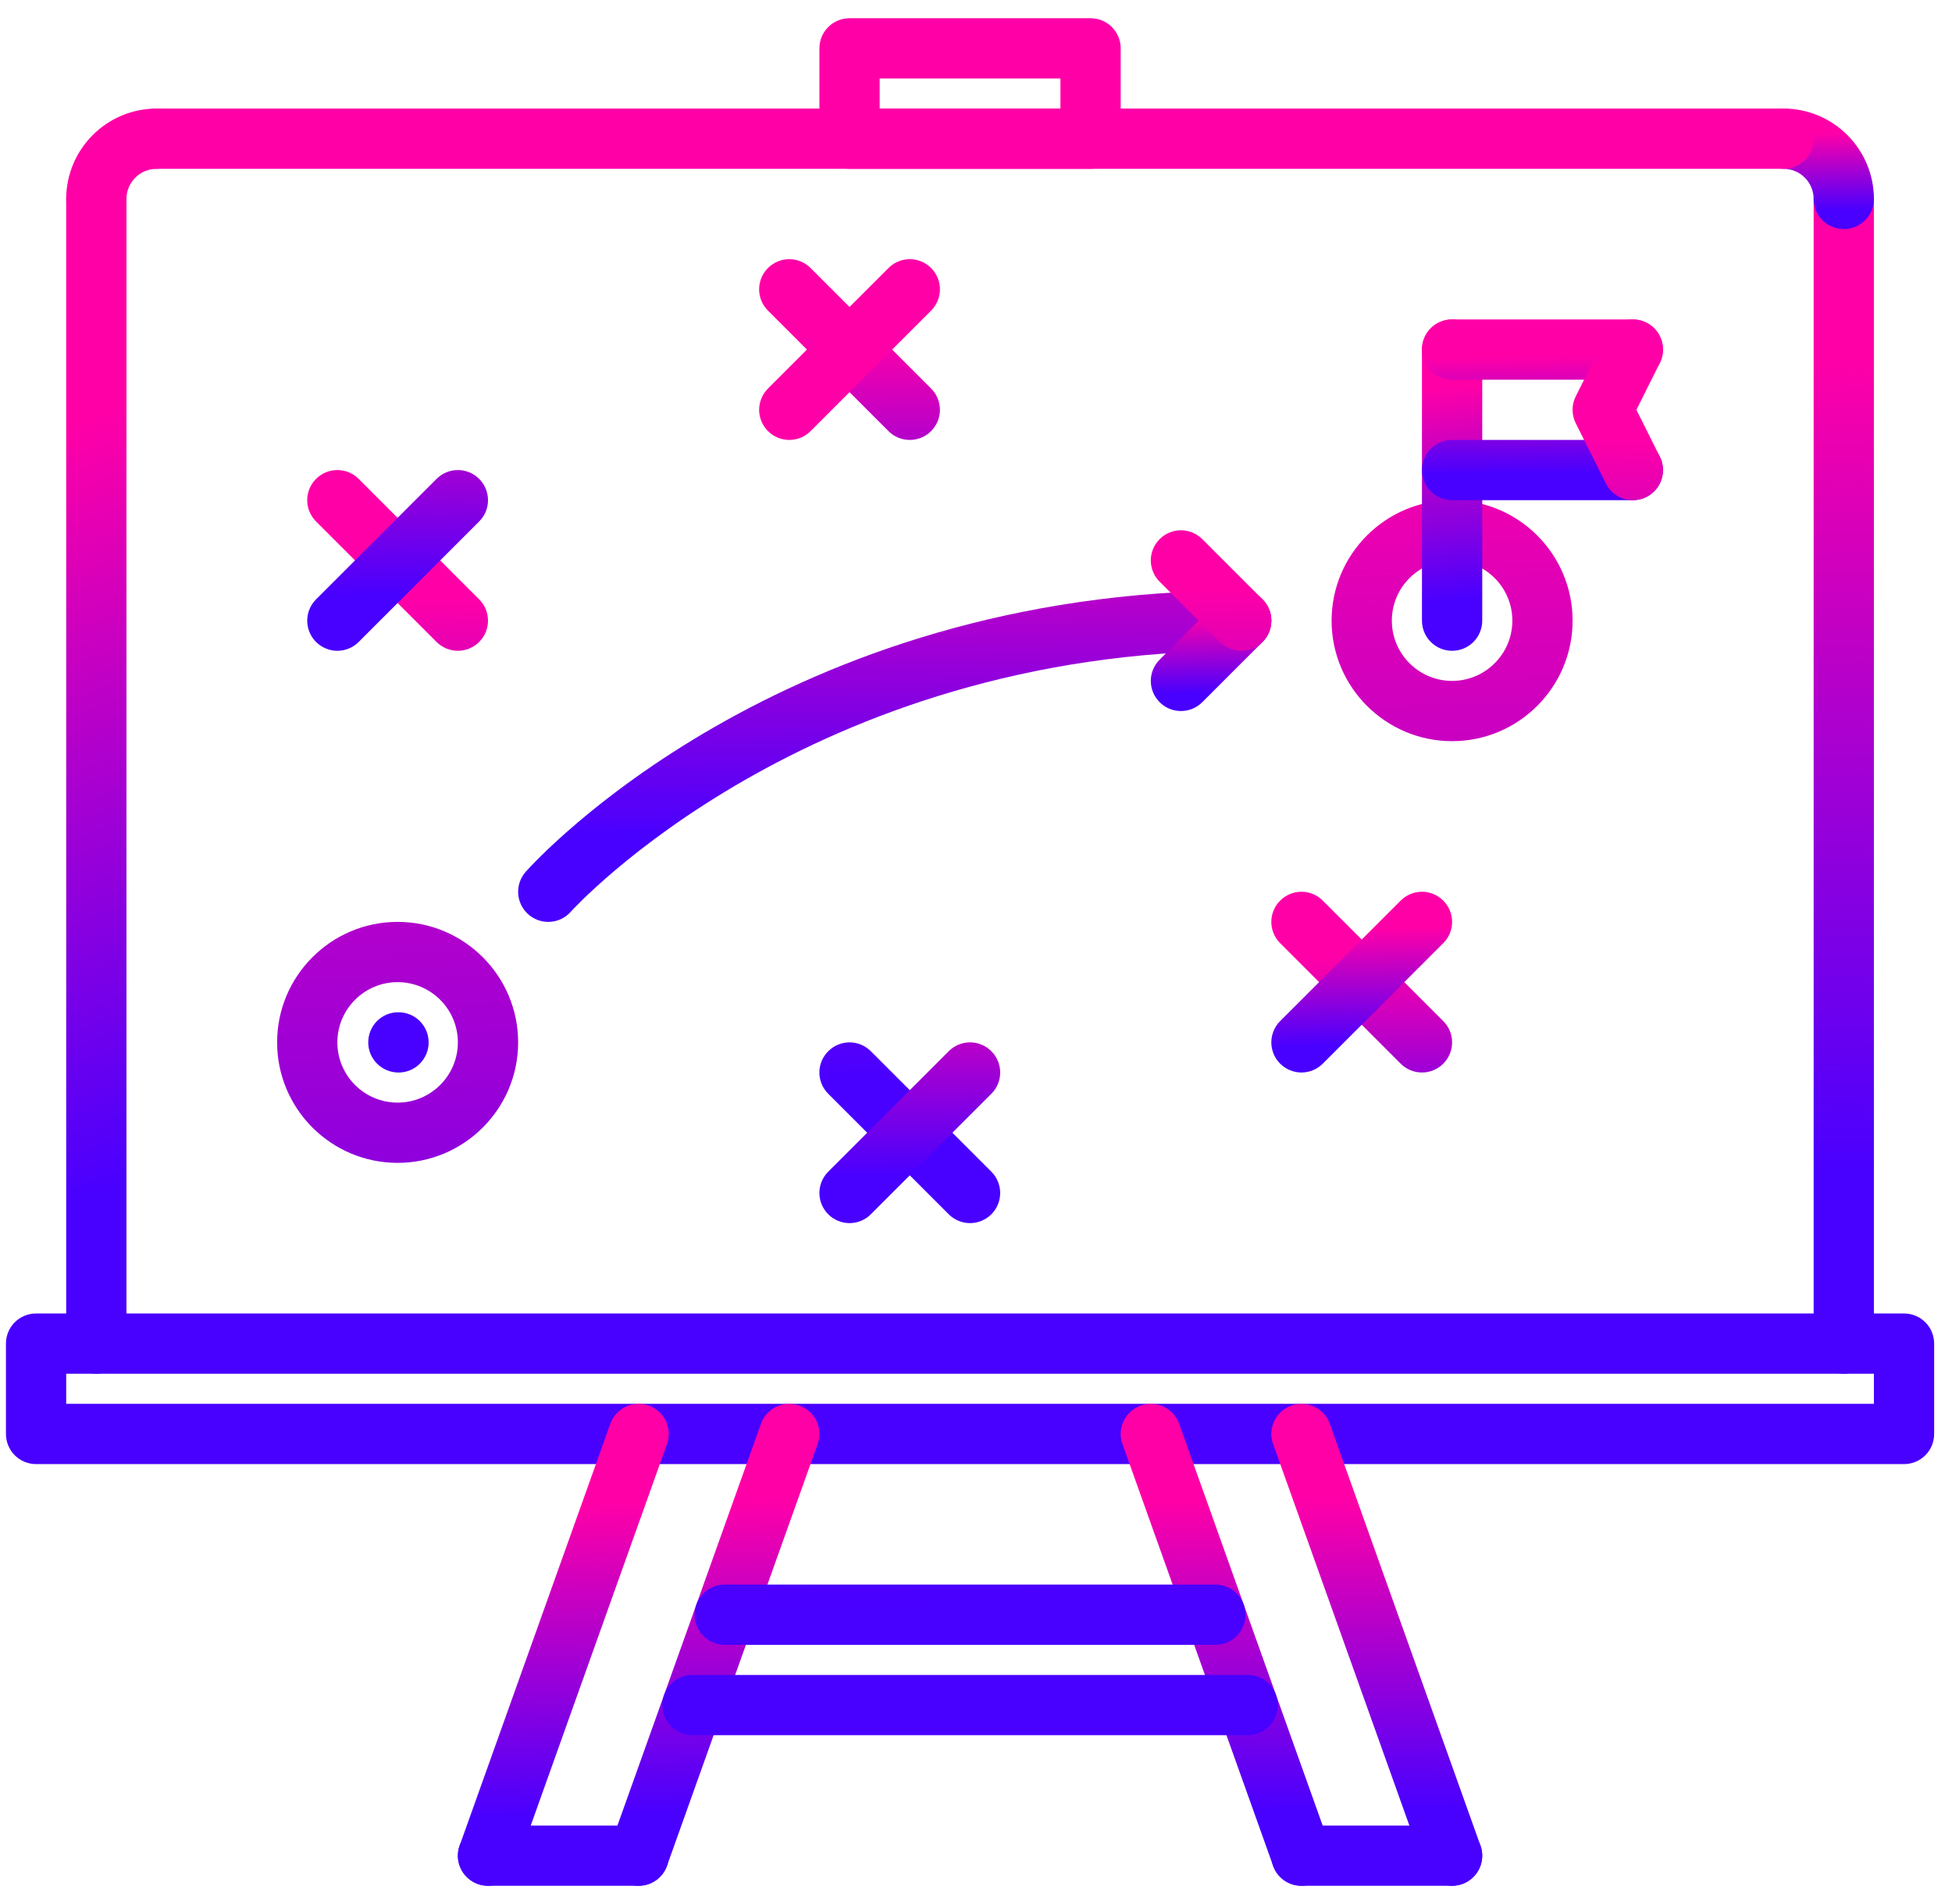 <svg width="82" height="80" viewBox="0 0 82 80" fill="none" xmlns="http://www.w3.org/2000/svg">
<path d="M4.047 57.719C3.881 57.719 3.716 57.686 3.562 57.623C3.409 57.559 3.269 57.466 3.151 57.349C3.034 57.231 2.941 57.091 2.877 56.938C2.814 56.784 2.781 56.619 2.781 56.453V8.359C2.781 7.659 3.347 7.094 4.047 7.094C4.747 7.094 5.312 7.659 5.312 8.359V56.453C5.312 57.153 4.747 57.719 4.047 57.719Z" fill="url(#paint0_linear_100_596)"/>
<path d="M4.047 9.625C3.881 9.625 3.716 9.593 3.562 9.529C3.409 9.466 3.269 9.372 3.151 9.255C3.034 9.137 2.941 8.998 2.877 8.844C2.814 8.69 2.781 8.526 2.781 8.359C2.781 6.266 4.485 4.562 6.578 4.562C7.278 4.562 7.844 5.128 7.844 5.828C7.844 6.528 7.278 7.094 6.578 7.094C5.88 7.094 5.312 7.661 5.312 8.359C5.312 9.06 4.747 9.625 4.047 9.625ZM77.453 57.719C77.287 57.719 77.122 57.686 76.969 57.623C76.815 57.559 76.675 57.466 76.558 57.349C76.44 57.231 76.347 57.091 76.283 56.938C76.22 56.784 76.187 56.619 76.188 56.453V8.359C76.188 7.659 76.753 7.094 77.453 7.094C78.153 7.094 78.719 7.659 78.719 8.359V56.453C78.719 57.153 78.153 57.719 77.453 57.719Z" fill="url(#paint1_linear_100_596)"/>
<path d="M77.453 9.625C77.287 9.625 77.122 9.593 76.969 9.529C76.815 9.466 76.675 9.372 76.558 9.255C76.44 9.137 76.347 8.998 76.283 8.844C76.22 8.69 76.187 8.526 76.188 8.359C76.188 7.661 75.62 7.094 74.922 7.094C74.222 7.094 73.656 6.528 73.656 5.828C73.656 5.128 74.222 4.562 74.922 4.562C77.015 4.562 78.719 6.266 78.719 8.359C78.719 9.06 78.153 9.625 77.453 9.625Z" fill="url(#paint2_linear_100_596)"/>
<path d="M74.922 7.094H6.578C5.878 7.094 5.312 6.528 5.312 5.828C5.312 5.128 5.878 4.562 6.578 4.562H74.922C75.622 4.562 76.188 5.128 76.188 5.828C76.188 6.528 75.622 7.094 74.922 7.094ZM79.984 61.516H1.516C1.349 61.516 1.185 61.483 1.031 61.42C0.877 61.356 0.738 61.263 0.62 61.145C0.503 61.028 0.409 60.888 0.346 60.735C0.282 60.581 0.25 60.416 0.25 60.25V56.453C0.25 55.753 0.815 55.188 1.516 55.188H79.984C80.685 55.188 81.25 55.753 81.25 56.453V60.25C81.25 60.95 80.685 61.516 79.984 61.516ZM2.781 58.984H78.719V57.719H2.781V58.984Z" fill="url(#paint3_linear_100_596)"/>
<path d="M26.828 79.234C26.683 79.234 26.539 79.209 26.403 79.16C25.744 78.924 25.401 78.201 25.637 77.544L31.965 59.825C32.2 59.166 32.926 58.819 33.581 59.059C34.241 59.295 34.584 60.018 34.347 60.675L28.019 78.394C27.835 78.912 27.349 79.234 26.828 79.234ZM20.5 79.234C20.355 79.234 20.211 79.209 20.075 79.16C19.416 78.924 19.073 78.201 19.309 77.544L25.637 59.825C25.872 59.166 26.598 58.819 27.253 59.059C27.913 59.295 28.256 60.018 28.019 60.675L21.691 78.394C21.507 78.912 21.02 79.234 20.5 79.234Z" fill="url(#paint4_linear_100_596)"/>
<path d="M26.828 79.234H20.5C19.8 79.234 19.234 78.669 19.234 77.969C19.234 77.268 19.8 76.703 20.5 76.703H26.828C27.528 76.703 28.094 77.268 28.094 77.969C28.094 78.669 27.528 79.234 26.828 79.234ZM54.672 79.234C54.151 79.234 53.665 78.912 53.481 78.394L47.153 60.675C46.916 60.017 47.261 59.293 47.919 59.059C48.573 58.821 49.3 59.168 49.535 59.825L55.863 77.543C56.099 78.202 55.755 78.925 55.097 79.159C54.958 79.21 54.812 79.234 54.672 79.234ZM61 79.234C60.48 79.234 59.993 78.912 59.809 78.394L53.481 60.675C53.244 60.017 53.589 59.293 54.247 59.059C54.901 58.821 55.629 59.168 55.863 59.825L62.191 77.543C62.428 78.202 62.083 78.925 61.425 79.159C61.286 79.21 61.14 79.234 61 79.234Z" fill="url(#paint5_linear_100_596)"/>
<path d="M61 79.234H54.672C53.972 79.234 53.406 78.669 53.406 77.969C53.406 77.269 53.972 76.703 54.672 76.703H61C61.7 76.703 62.266 77.269 62.266 77.969C62.266 78.669 61.7 79.234 61 79.234ZM51.056 69.109H30.444C29.744 69.109 29.178 68.544 29.178 67.844C29.178 67.144 29.744 66.578 30.444 66.578H51.055C51.755 66.578 52.321 67.144 52.321 67.844C52.321 68.544 51.754 69.109 51.056 69.109ZM52.411 72.906H29.089C28.389 72.906 27.823 72.341 27.823 71.641C27.823 70.94 28.389 70.375 29.089 70.375H52.411C53.111 70.375 53.677 70.94 53.677 71.641C53.677 72.341 53.111 72.906 52.411 72.906ZM45.812 7.094H35.688C35.521 7.094 35.357 7.061 35.203 6.998C35.049 6.934 34.91 6.841 34.792 6.724C34.675 6.606 34.581 6.466 34.518 6.313C34.454 6.159 34.422 5.994 34.422 5.828V2.031C34.422 1.331 34.987 0.766 35.688 0.766H45.812C46.513 0.766 47.078 1.331 47.078 2.031V5.828C47.078 6.528 46.513 7.094 45.812 7.094ZM36.953 4.562H44.547V3.297H36.953V4.562ZM16.703 48.859C13.911 48.859 11.641 46.589 11.641 43.797C11.641 41.005 13.911 38.734 16.703 38.734C19.495 38.734 21.766 41.005 21.766 43.797C21.766 46.589 19.495 48.859 16.703 48.859ZM16.703 41.266C15.307 41.266 14.172 42.401 14.172 43.797C14.172 45.193 15.307 46.328 16.703 46.328C18.099 46.328 19.234 45.193 19.234 43.797C19.234 42.401 18.099 41.266 16.703 41.266ZM61 31.141C58.208 31.141 55.938 28.87 55.938 26.078C55.938 23.286 58.208 21.016 61 21.016C63.792 21.016 66.062 23.286 66.062 26.078C66.062 28.87 63.792 31.141 61 31.141ZM61 23.547C59.604 23.547 58.469 24.682 58.469 26.078C58.469 27.474 59.604 28.609 61 28.609C62.396 28.609 63.531 27.474 63.531 26.078C63.531 24.682 62.396 23.547 61 23.547Z" fill="url(#paint6_linear_100_596)"/>
<path d="M61 27.344C60.834 27.344 60.669 27.311 60.515 27.248C60.362 27.184 60.222 27.091 60.105 26.974C59.987 26.856 59.894 26.716 59.83 26.563C59.767 26.409 59.734 26.244 59.734 26.078V14.688C59.734 13.987 60.3 13.422 61 13.422C61.7 13.422 62.266 13.987 62.266 14.688V26.078C62.266 26.778 61.7 27.344 61 27.344Z" fill="url(#paint7_linear_100_596)"/>
<path d="M68.594 15.953H61C60.3 15.953 59.734 15.388 59.734 14.688C59.734 13.987 60.3 13.422 61 13.422H68.594C69.294 13.422 69.859 13.987 69.859 14.688C69.859 15.388 69.294 15.953 68.594 15.953ZM68.594 21.016H61C60.3 21.016 59.734 20.45 59.734 19.75C59.734 19.05 60.3 18.484 61 18.484H68.594C69.294 18.484 69.859 19.05 69.859 19.75C69.859 20.45 69.294 21.016 68.594 21.016Z" fill="url(#paint8_linear_100_596)"/>
<path d="M68.595 21.016C68.36 21.016 68.129 20.951 67.928 20.827C67.728 20.703 67.566 20.526 67.461 20.316L66.195 17.784C66.107 17.608 66.061 17.415 66.061 17.218C66.061 17.021 66.107 16.827 66.195 16.651L67.461 14.12C67.774 13.495 68.534 13.245 69.159 13.555C69.308 13.629 69.44 13.732 69.549 13.858C69.658 13.983 69.741 14.129 69.794 14.287C69.847 14.444 69.868 14.611 69.856 14.777C69.844 14.942 69.8 15.104 69.725 15.253L68.743 17.219L69.725 19.185C69.8 19.333 69.844 19.495 69.856 19.661C69.868 19.827 69.847 19.993 69.794 20.151C69.741 20.309 69.658 20.454 69.549 20.58C69.44 20.706 69.308 20.808 69.159 20.883C68.984 20.97 68.791 21.015 68.595 21.016ZM23.031 38.734C22.721 38.735 22.422 38.621 22.191 38.414C21.668 37.951 21.622 37.15 22.086 36.628C22.515 36.145 32.811 24.812 52.141 24.812C52.841 24.812 53.406 25.378 53.406 26.078C53.406 26.778 52.841 27.344 52.141 27.344C33.935 27.344 24.074 38.2 23.977 38.309C23.858 38.443 23.713 38.55 23.55 38.624C23.387 38.697 23.21 38.735 23.031 38.734Z" fill="url(#paint9_linear_100_596)"/>
<path d="M49.609 29.875C49.443 29.875 49.279 29.843 49.125 29.779C48.971 29.715 48.832 29.622 48.715 29.504C48.597 29.387 48.504 29.247 48.44 29.094C48.376 28.94 48.343 28.776 48.343 28.609C48.343 28.443 48.376 28.279 48.44 28.125C48.504 27.971 48.597 27.832 48.715 27.715L51.246 25.183C51.741 24.688 52.54 24.688 53.035 25.183C53.53 25.679 53.531 26.478 53.035 26.973L50.504 29.504C50.387 29.622 50.247 29.715 50.094 29.779C49.94 29.843 49.776 29.875 49.609 29.875Z" fill="url(#paint10_linear_100_596)"/>
<path d="M52.141 27.344C51.974 27.344 51.81 27.311 51.656 27.247C51.503 27.184 51.363 27.091 51.246 26.973L48.715 24.442C48.219 23.947 48.219 23.147 48.715 22.652C49.21 22.157 50.009 22.157 50.504 22.652L53.035 25.183C53.153 25.301 53.246 25.44 53.31 25.594C53.374 25.747 53.407 25.912 53.407 26.078C53.407 26.244 53.374 26.409 53.31 26.562C53.246 26.716 53.153 26.855 53.035 26.973C52.918 27.091 52.779 27.184 52.625 27.247C52.471 27.311 52.307 27.344 52.141 27.344ZM16.741 45.064C16.041 45.064 15.469 44.498 15.469 43.798C15.469 43.099 16.028 42.532 16.727 42.532H16.741C17.44 42.532 18.006 43.099 18.006 43.798C18.006 44.498 17.44 45.064 16.741 45.064ZM19.234 27.344C19.068 27.344 18.904 27.311 18.75 27.247C18.596 27.184 18.457 27.091 18.34 26.973L13.277 21.91C12.782 21.415 12.782 20.616 13.277 20.121C13.772 19.626 14.572 19.626 15.067 20.121L20.129 25.183C20.247 25.301 20.34 25.44 20.404 25.594C20.468 25.747 20.5 25.912 20.5 26.078C20.5 26.244 20.468 26.409 20.404 26.562C20.34 26.716 20.247 26.855 20.129 26.973C20.012 27.091 19.872 27.184 19.719 27.247C19.565 27.311 19.401 27.344 19.234 27.344Z" fill="url(#paint11_linear_100_596)"/>
<path d="M14.172 27.344C14.006 27.344 13.841 27.311 13.688 27.247C13.534 27.184 13.395 27.091 13.277 26.973C13.159 26.855 13.066 26.716 13.002 26.562C12.939 26.409 12.906 26.244 12.906 26.078C12.906 25.912 12.939 25.747 13.002 25.594C13.066 25.44 13.159 25.301 13.277 25.183L18.34 20.121C18.835 19.626 19.634 19.626 20.129 20.121C20.624 20.616 20.624 21.415 20.129 21.91L15.067 26.973C14.949 27.091 14.81 27.184 14.656 27.247C14.503 27.311 14.338 27.344 14.172 27.344ZM38.219 18.484C38.053 18.485 37.888 18.452 37.734 18.388C37.581 18.325 37.441 18.231 37.324 18.114L32.261 13.051C31.766 12.556 31.766 11.757 32.261 11.261C32.757 10.766 33.556 10.766 34.051 11.261L39.114 16.324C39.231 16.441 39.325 16.581 39.388 16.734C39.452 16.888 39.485 17.052 39.485 17.219C39.485 17.385 39.452 17.55 39.388 17.703C39.325 17.857 39.231 17.996 39.114 18.114C38.996 18.231 38.857 18.325 38.703 18.388C38.55 18.452 38.385 18.485 38.219 18.484Z" fill="url(#paint12_linear_100_596)"/>
<path d="M33.156 18.484C32.99 18.485 32.825 18.452 32.672 18.388C32.518 18.325 32.379 18.231 32.261 18.114C32.144 17.996 32.05 17.857 31.987 17.703C31.923 17.55 31.89 17.385 31.89 17.219C31.89 17.053 31.923 16.888 31.987 16.734C32.05 16.581 32.144 16.441 32.261 16.324L37.324 11.261C37.819 10.766 38.618 10.766 39.114 11.261C39.609 11.757 39.609 12.556 39.114 13.051L34.051 18.114C33.934 18.231 33.794 18.325 33.641 18.388C33.487 18.452 33.322 18.485 33.156 18.484ZM40.75 51.391C40.584 51.391 40.419 51.358 40.266 51.294C40.112 51.231 39.973 51.138 39.855 51.02L34.793 45.957C34.297 45.462 34.297 44.663 34.793 44.168C35.288 43.673 36.087 43.673 36.582 44.168L41.645 49.23C41.763 49.348 41.856 49.487 41.919 49.641C41.983 49.794 42.016 49.959 42.016 50.125C42.016 50.291 41.983 50.456 41.919 50.609C41.856 50.763 41.763 50.903 41.645 51.02C41.527 51.138 41.388 51.231 41.234 51.294C41.081 51.358 40.916 51.391 40.75 51.391Z" fill="url(#paint13_linear_100_596)"/>
<path d="M35.688 51.391C35.521 51.391 35.357 51.358 35.203 51.294C35.05 51.231 34.91 51.137 34.793 51.02C34.675 50.902 34.582 50.763 34.518 50.609C34.454 50.456 34.422 50.291 34.422 50.125C34.422 49.959 34.454 49.794 34.518 49.641C34.582 49.487 34.675 49.348 34.793 49.23L39.855 44.168C40.35 43.672 41.15 43.672 41.645 44.168C42.14 44.663 42.14 45.462 41.645 45.957L36.582 51.02C36.465 51.137 36.325 51.231 36.172 51.294C36.018 51.358 35.854 51.391 35.688 51.391ZM59.734 45.062C59.568 45.063 59.404 45.03 59.25 44.966C59.096 44.903 58.957 44.809 58.84 44.692L53.777 39.629C53.282 39.134 53.282 38.335 53.777 37.84C54.272 37.345 55.072 37.344 55.567 37.84L60.629 42.902C60.747 43.02 60.84 43.159 60.904 43.312C60.968 43.466 61 43.631 61 43.797C61 43.963 60.968 44.128 60.904 44.281C60.84 44.435 60.747 44.574 60.629 44.692C60.512 44.809 60.372 44.903 60.219 44.966C60.065 45.03 59.901 45.063 59.734 45.062Z" fill="url(#paint14_linear_100_596)"/>
<path d="M54.672 45.063C54.506 45.063 54.341 45.03 54.188 44.966C54.034 44.903 53.895 44.809 53.777 44.692C53.659 44.574 53.566 44.435 53.502 44.281C53.439 44.128 53.406 43.963 53.406 43.797C53.406 43.631 53.439 43.466 53.502 43.313C53.566 43.159 53.659 43.02 53.777 42.902L58.84 37.84C59.335 37.344 60.134 37.344 60.629 37.84C61.124 38.335 61.124 39.134 60.629 39.629L55.567 44.692C55.449 44.809 55.31 44.903 55.156 44.966C55.003 45.03 54.838 45.063 54.672 45.063Z" fill="url(#paint15_linear_100_596)"/>
<defs>
<linearGradient id="paint0_linear_100_596" x1="3.82" y1="50.263" x2="-7.167" y2="21.776" gradientUnits="userSpaceOnUse">
<stop stop-color="#4800FF"/>
<stop offset="1" stop-color="#FF00A7"/>
</linearGradient>
<linearGradient id="paint1_linear_100_596" x1="33.935" y1="49.89" x2="33.471" y2="15.536" gradientUnits="userSpaceOnUse">
<stop stop-color="#4800FF"/>
<stop offset="1" stop-color="#FF00A7"/>
</linearGradient>
<linearGradient id="paint2_linear_100_596" x1="75.733" y1="8.879" x2="75.67" y2="5.608" gradientUnits="userSpaceOnUse">
<stop stop-color="#4800FF"/>
<stop offset="1" stop-color="#FF00A7"/>
</linearGradient>
<linearGradient id="paint3_linear_100_596" x1="33.481" y1="53.128" x2="32.982" y2="16.319" gradientUnits="userSpaceOnUse">
<stop stop-color="#4800FF"/>
<stop offset="1" stop-color="#FF00A7"/>
</linearGradient>
<linearGradient id="paint4_linear_100_596" x1="25.465" y1="76.252" x2="25.129" y2="63.17" gradientUnits="userSpaceOnUse">
<stop stop-color="#4800FF"/>
<stop offset="1" stop-color="#FF00A7"/>
</linearGradient>
<linearGradient id="paint5_linear_100_596" x1="36.888" y1="76.252" x2="36.769" y2="63.163" gradientUnits="userSpaceOnUse">
<stop stop-color="#4800FF"/>
<stop offset="1" stop-color="#FF00A7"/>
</linearGradient>
<linearGradient id="paint6_linear_100_596" x1="33.968" y1="67.677" x2="32.558" y2="16.994" gradientUnits="userSpaceOnUse">
<stop stop-color="#4800FF"/>
<stop offset="1" stop-color="#FF00A7"/>
</linearGradient>
<linearGradient id="paint7_linear_100_596" x1="60.773" y1="25.293" x2="59.829" y2="16.394" gradientUnits="userSpaceOnUse">
<stop stop-color="#4800FF"/>
<stop offset="1" stop-color="#FF00A7"/>
</linearGradient>
<linearGradient id="paint8_linear_100_596" x1="63.888" y1="19.897" x2="63.817" y2="14.99" gradientUnits="userSpaceOnUse">
<stop stop-color="#4800FF"/>
<stop offset="1" stop-color="#FF00A7"/>
</linearGradient>
<linearGradient id="paint9_linear_100_596" x1="41.496" y1="35.006" x2="41.33" y2="18.646" gradientUnits="userSpaceOnUse">
<stop stop-color="#4800FF"/>
<stop offset="1" stop-color="#FF00A7"/>
</linearGradient>
<linearGradient id="paint10_linear_100_596" x1="50.421" y1="29.129" x2="50.358" y2="25.858" gradientUnits="userSpaceOnUse">
<stop stop-color="#4800FF"/>
<stop offset="1" stop-color="#FF00A7"/>
</linearGradient>
<linearGradient id="paint11_linear_100_596" x1="29.521" y1="41.336" x2="29.324" y2="24.974" gradientUnits="userSpaceOnUse">
<stop stop-color="#4800FF"/>
<stop offset="1" stop-color="#FF00A7"/>
</linearGradient>
<linearGradient id="paint12_linear_100_596" x1="23.81" y1="24.921" x2="23.683" y2="14.286" gradientUnits="userSpaceOnUse">
<stop stop-color="#4800FF"/>
<stop offset="1" stop-color="#FF00A7"/>
</linearGradient>
<linearGradient id="paint13_linear_100_596" x1="36.044" y1="45.426" x2="34.037" y2="19.401" gradientUnits="userSpaceOnUse">
<stop stop-color="#4800FF"/>
<stop offset="1" stop-color="#FF00A7"/>
</linearGradient>
<linearGradient id="paint14_linear_100_596" x1="45.326" y1="49.34" x2="45.235" y2="40.342" gradientUnits="userSpaceOnUse">
<stop stop-color="#4800FF"/>
<stop offset="1" stop-color="#FF00A7"/>
</linearGradient>
<linearGradient id="paint15_linear_100_596" x1="56.522" y1="43.944" x2="56.427" y2="39.037" gradientUnits="userSpaceOnUse">
<stop stop-color="#4800FF"/>
<stop offset="1" stop-color="#FF00A7"/>
</linearGradient>
</defs>
</svg>

